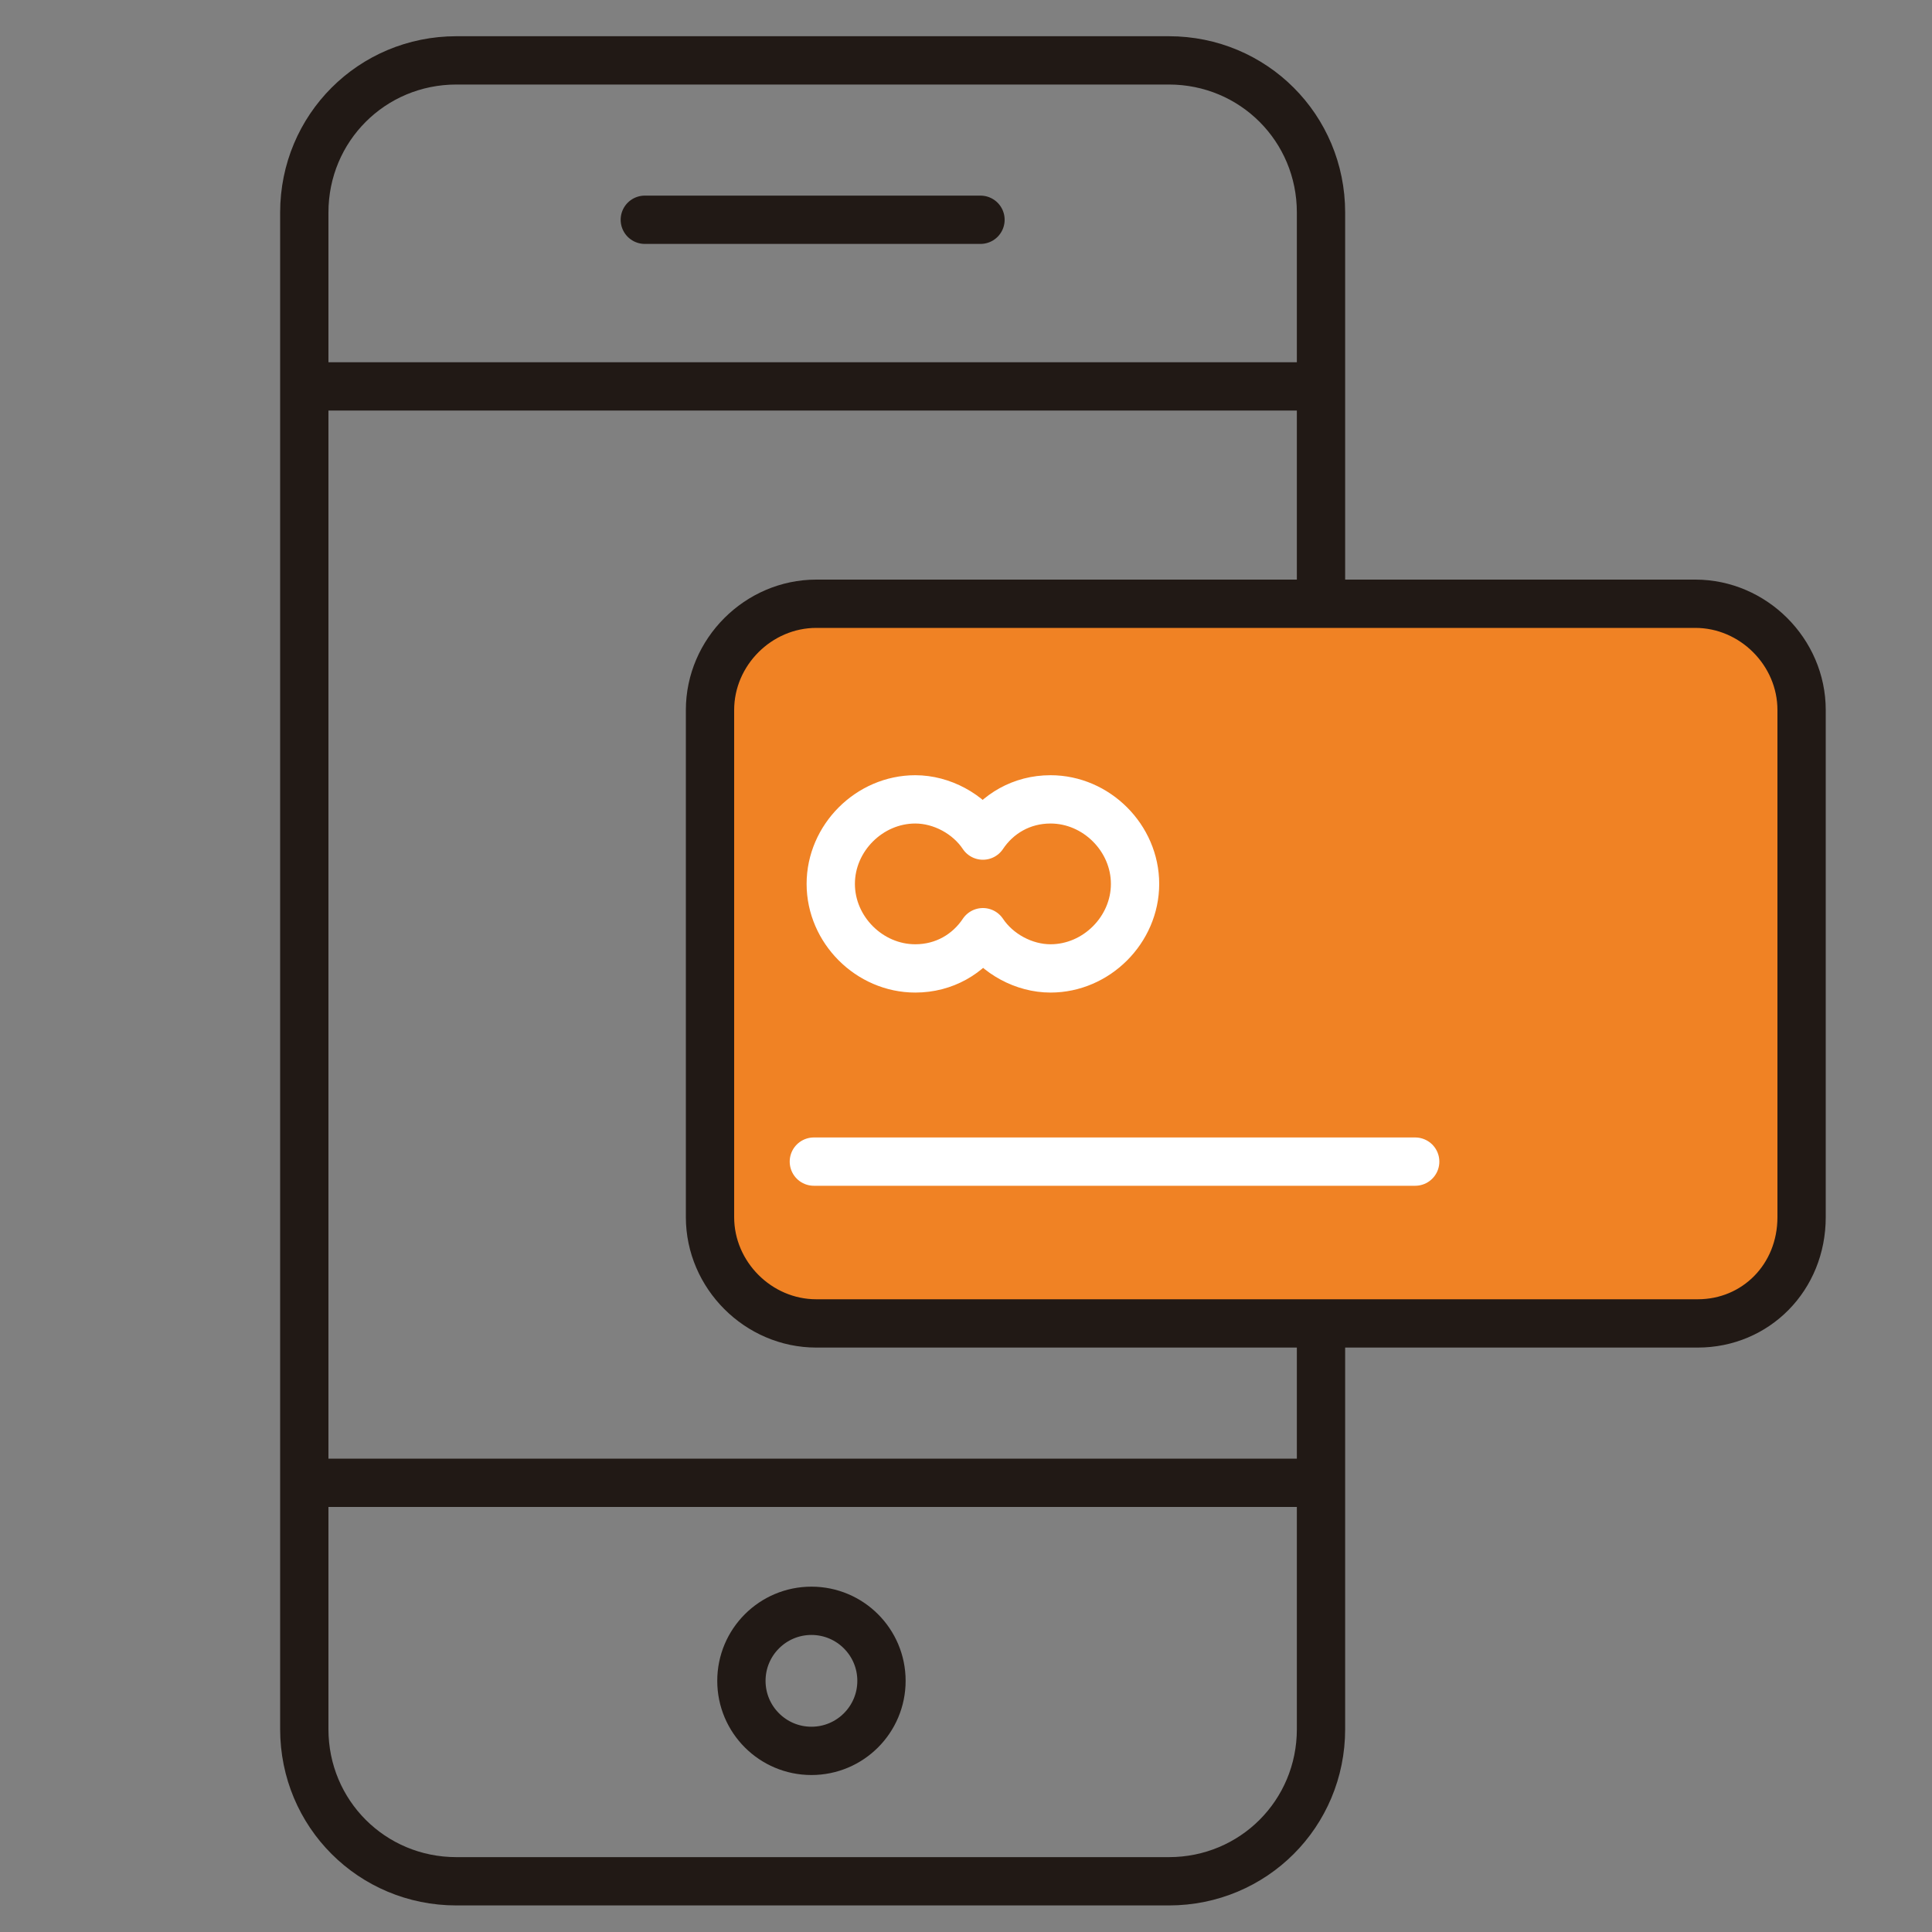 <?xml version="1.0" encoding="utf-8"?>
<!-- Generator: Adobe Illustrator 23.1.1, SVG Export Plug-In . SVG Version: 6.00 Build 0)  -->
<svg version="1.1" xmlns="http://www.w3.org/2000/svg" xmlns:xlink="http://www.w3.org/1999/xlink" x="0px" y="0px"
	 viewBox="0 0 80 80" style="enable-background:new 0 0 80 80;" xml:space="preserve">
<rect x="0" y="0" width="80" height="80" fill="#808080" stroke="none"/>
<style type="text/css">
	.st0{fill:none;stroke:#211915;stroke-width:2;stroke-miterlimit:10;}
	.st1{fill:none;stroke:#211915;stroke-width:2;stroke-linecap:round;stroke-linejoin:round;stroke-miterlimit:10;}
	.st2{fill:#F08224;stroke:#211915;stroke-width:2;stroke-miterlimit:10;}
	.st3{fill:none;stroke:#FFFFFF;stroke-width:2;stroke-linecap:round;stroke-linejoin:round;stroke-miterlimit:10;}
</style>
<g id="Capa_4">
</g>
<g id="Capa_3">
	<path class="st0" d="M12.6,71.6l0-62.8c0-3.5,2.8-6.3,6.3-6.3l29.5,0c3.5,0,6.3,2.8,6.3,6.3l0,62.8c0,3.5-2.8,6.3-6.3,6.3l-29.5,0
		C15.4,77.9,12.6,75.1,12.6,71.6z"/>
	<line class="st0" x1="12.6" y1="61.4" x2="54.6" y2="61.4"/>
	<line class="st0" x1="12.6" y1="16" x2="54.6" y2="16"/>
	<circle class="st0" cx="33.6" cy="69.6" r="2.9"/>
	<line class="st1" x1="26.7" y1="9.1" x2="40.6" y2="9.1"/>
	<path class="st2" d="M70.3,54.8H33.8c-2.4,0-4.4-2-4.4-4.4v-21c0-2.4,2-4.4,4.4-4.4h36.4c2.4,0,4.4,2,4.4,4.4v21
		C74.6,52.9,72.7,54.8,70.3,54.8z"/>
	<path class="st3" d="M43.5,33.1c-1.2,0-2.2,0.6-2.8,1.5c-0.6-0.9-1.7-1.5-2.8-1.5c-1.9,0-3.5,1.6-3.5,3.5c0,1.9,1.6,3.5,3.5,3.5
		c1.2,0,2.2-0.6,2.8-1.5c0.6,0.9,1.7,1.5,2.8,1.5c1.9,0,3.5-1.6,3.5-3.5C47,34.7,45.4,33.1,43.5,33.1z"/>
	<line class="st3" x1="33.7" y1="48.1" x2="58.6" y2="48.1"/>
</g>
</svg>
